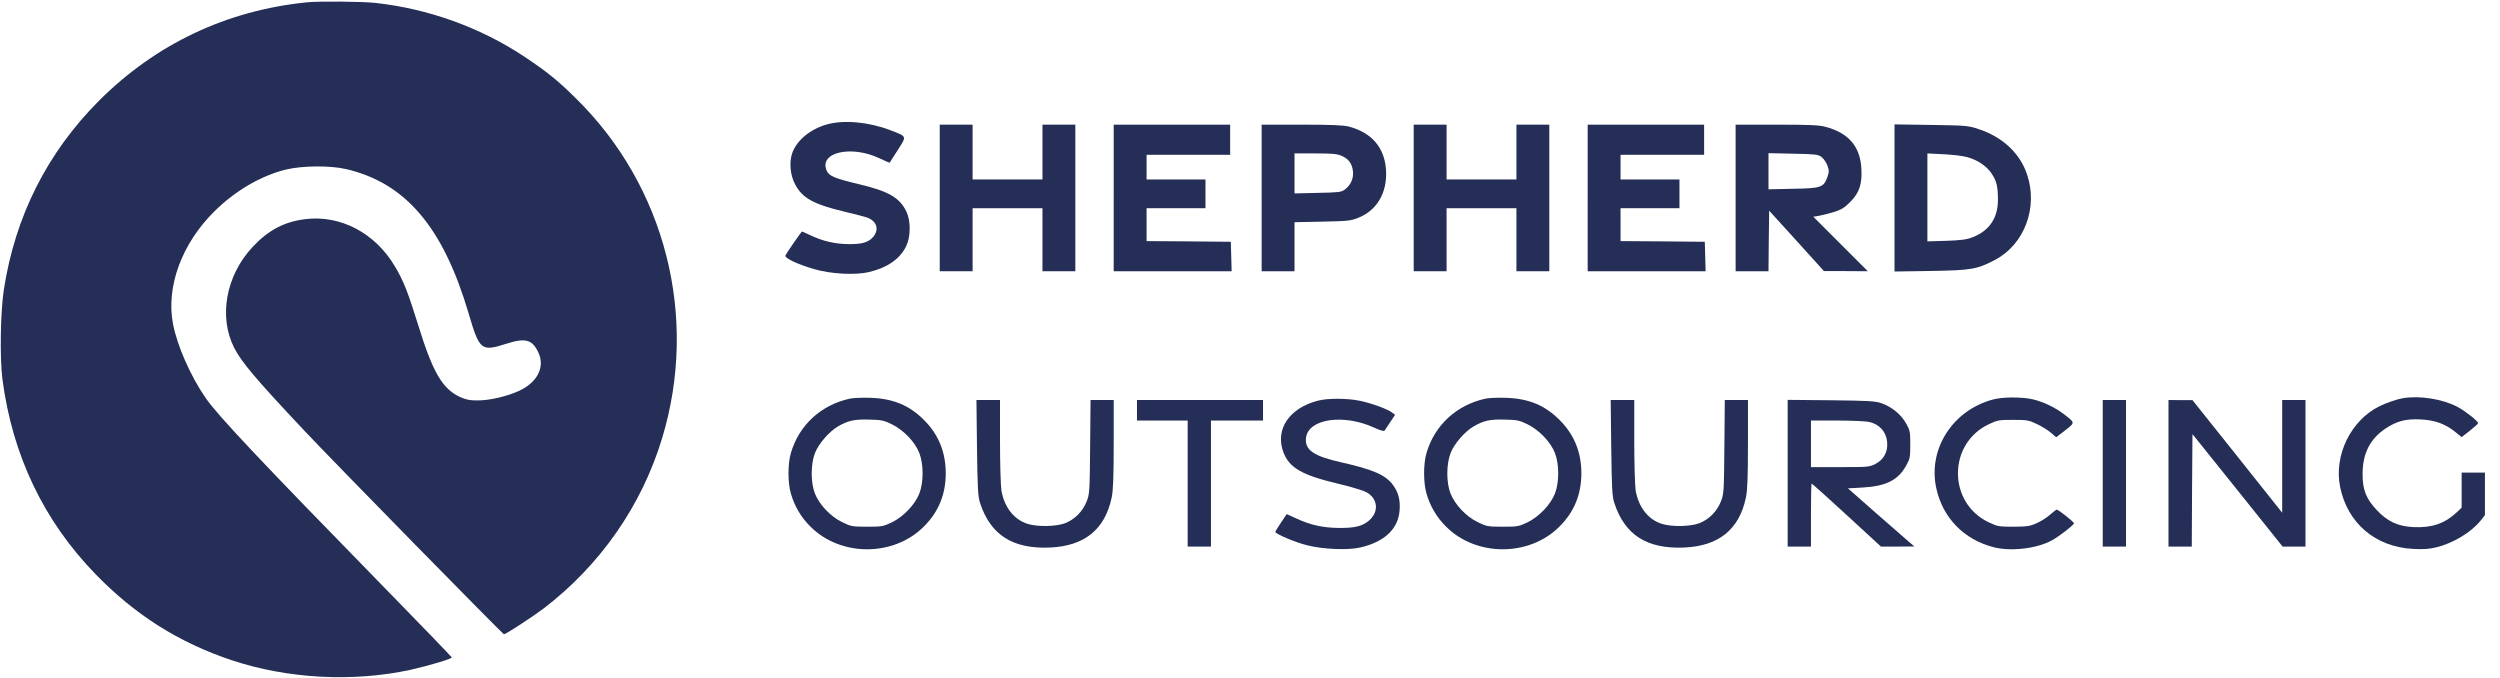 <?xml version="1.0" standalone="no"?>
<!DOCTYPE svg PUBLIC "-//W3C//DTD SVG 20010904//EN"
 "http://www.w3.org/TR/2001/REC-SVG-20010904/DTD/svg10.dtd">
<svg version="1.0" xmlns="http://www.w3.org/2000/svg"
 width="1825pt" height="495pt" viewBox="0 0 1825 495"
 preserveAspectRatio="xMidYMid meet">

<g transform="translate(0,495) scale(0.1,-0.1)"
fill="#242E56" stroke="none">
<path d="M2240 4933 c-585 -59 -1101 -303 -1516 -717 -380 -381 -613 -844
-696 -1381 -25 -165 -30 -500 -10 -655 73 -555 302 -1034 682 -1424 288 -296
607 -497 990 -625 408 -136 883 -162 1305 -71 130 29 306 81 303 91 -2 5 -230
242 -508 526 -902 923 -1203 1243 -1288 1367 -110 158 -209 383 -239 541 -52
271 63 585 301 821 152 151 340 261 522 306 119 29 322 31 439 4 436 -101 710
-424 896 -1054 79 -269 92 -280 273 -222 142 46 192 32 237 -65 49 -107 -10
-220 -148 -281 -87 -39 -211 -67 -293 -67 -60 -1 -87 5 -132 25 -128 59 -199
181 -303 518 -77 247 -107 325 -170 432 -144 246 -399 381 -658 348 -153 -19
-270 -81 -384 -204 -194 -208 -248 -508 -134 -734 53 -105 161 -232 509 -602
222 -236 1452 -1490 1461 -1490 14 0 207 126 288 187 415 317 718 752 867
1246 267 882 24 1837 -630 2479 -132 131 -211 194 -374 303 -321 214 -704 352
-1092 394 -89 10 -415 13 -498 4z"/>
<path d="M6034 4041 c-118 -34 -214 -112 -249 -204 -26 -68 -17 -167 21 -236
53 -98 134 -142 354 -195 80 -19 158 -39 172 -45 69 -26 87 -86 43 -140 -34
-40 -84 -55 -182 -53 -96 1 -183 21 -272 62 -35 17 -65 30 -66 30 -5 0 -115
-159 -121 -175 -8 -19 87 -64 211 -100 120 -35 299 -45 399 -21 134 32 228 97
272 191 32 67 33 179 3 245 -47 105 -131 154 -347 205 -184 44 -221 60 -238
101 -55 132 179 186 385 89 41 -20 75 -34 76 -33 0 2 27 43 59 93 66 104 69
97 -53 144 -158 61 -343 78 -467 42z"/>
<path d="M6860 3505 l0 -535 120 0 120 0 0 230 0 230 255 0 255 0 0 -230 0
-230 120 0 120 0 0 535 0 535 -120 0 -120 0 0 -200 0 -200 -255 0 -255 0 0
200 0 200 -120 0 -120 0 0 -535z"/>
<path d="M8130 3505 l0 -535 430 0 431 0 -3 108 -3 107 -307 3 -308 2 0 120 0
120 215 0 215 0 0 105 0 105 -215 0 -215 0 0 90 0 90 305 0 305 0 0 110 0 110
-425 0 -425 0 0 -535z"/>
<path d="M9210 3505 l0 -535 120 0 120 0 0 179 0 179 203 4 c183 4 208 6 262
28 137 54 213 184 203 348 -10 164 -103 273 -271 318 -39 10 -128 14 -344 14
l-293 0 0 -535z m587 306 c50 -23 74 -57 80 -114 5 -50 -18 -100 -60 -131 -26
-19 -45 -21 -198 -24 l-169 -4 0 146 0 146 153 0 c127 0 159 -3 194 -19z"/>
<path d="M10320 3505 l0 -535 120 0 120 0 0 230 0 230 255 0 255 0 0 -230 0
-230 120 0 120 0 0 535 0 535 -120 0 -120 0 0 -200 0 -200 -255 0 -255 0 0
200 0 200 -120 0 -120 0 0 -535z"/>
<path d="M11590 3505 l0 -535 430 0 431 0 -3 108 -3 107 -307 3 -308 2 0 120
0 120 215 0 215 0 0 105 0 105 -215 0 -215 0 0 90 0 90 305 0 305 0 0 110 0
110 -425 0 -425 0 0 -535z"/>
<path d="M12670 3505 l0 -535 120 0 120 0 2 221 3 221 200 -220 200 -221 160
0 160 -1 -199 199 -199 199 39 6 c21 4 70 16 108 27 57 18 79 31 122 74 67 67
89 131 82 246 -9 161 -95 260 -265 304 -45 12 -123 15 -355 15 l-298 0 0 -535z
m627 299 c15 -11 35 -40 43 -62 13 -37 13 -47 0 -84 -27 -76 -46 -83 -251 -86
l-179 -4 0 132 0 132 179 -4 c164 -3 182 -5 208 -24z"/>
<path d="M13830 3505 l0 -537 268 4 c295 5 334 12 466 81 214 113 315 381 234
622 -51 155 -178 274 -352 332 -78 26 -90 27 -348 31 l-268 4 0 -537z m530
298 c76 -20 143 -66 179 -120 37 -56 46 -95 46 -194 -1 -132 -63 -223 -185
-271 -44 -17 -83 -22 -192 -26 l-138 -4 0 321 0 321 118 -6 c64 -3 142 -12
172 -21z"/>
<path d="M6205 2040 c-210 -45 -371 -192 -431 -395 -24 -80 -24 -220 0 -300
27 -92 75 -173 142 -239 220 -221 608 -221 828 0 107 106 160 235 160 389 0
152 -52 281 -155 385 -109 111 -227 160 -394 166 -60 2 -128 -1 -150 -6z m307
-188 c85 -42 168 -129 199 -209 32 -82 32 -215 0 -296 -32 -81 -115 -168 -200
-210 -63 -30 -72 -32 -181 -32 -110 0 -118 2 -182 33 -85 41 -167 128 -199
209 -32 81 -31 214 0 295 26 68 103 157 168 195 74 43 120 53 229 50 90 -2
107 -6 166 -35z"/>
<path d="M10845 2040 c-210 -45 -371 -192 -431 -395 -24 -80 -24 -220 0 -300
27 -92 75 -173 142 -239 220 -221 608 -221 828 0 107 106 160 235 160 389 0
152 -52 281 -155 385 -109 111 -227 160 -394 166 -60 2 -128 -1 -150 -6z m307
-188 c85 -42 168 -129 199 -209 32 -82 32 -215 0 -296 -32 -81 -115 -168 -200
-210 -63 -30 -72 -32 -181 -32 -110 0 -118 2 -182 33 -85 41 -167 128 -199
209 -32 81 -31 214 0 295 26 68 103 157 168 195 74 43 120 53 229 50 90 -2
107 -6 166 -35z"/>
<path d="M14550 2034 c-293 -77 -476 -359 -416 -644 46 -218 201 -379 421
-435 125 -32 314 -10 423 50 55 30 162 113 162 125 0 10 -114 100 -126 100 -3
0 -25 -16 -47 -36 -22 -20 -65 -48 -96 -62 -50 -23 -69 -26 -171 -27 -109 0
-119 2 -182 32 -300 142 -300 574 0 716 63 30 74 32 177 32 102 0 115 -2 175
-31 36 -17 83 -46 103 -64 l37 -32 55 42 c84 65 83 62 18 114 -71 57 -159 101
-244 121 -80 18 -217 18 -289 -1z"/>
<path d="M17540 2043 c-42 -7 -123 -35 -171 -59 -209 -104 -333 -359 -286
-589 54 -265 258 -438 532 -452 72 -4 119 -1 168 11 122 29 256 109 325 195
l32 40 0 155 0 156 -85 0 -85 0 0 -128 0 -128 -37 -35 c-86 -81 -181 -113
-313 -107 -115 5 -194 42 -273 128 -76 82 -101 147 -100 265 1 145 55 251 165
325 85 57 151 74 263 68 104 -6 177 -33 252 -94 l43 -35 60 47 c33 26 60 50
60 55 0 15 -90 86 -149 118 -109 58 -277 85 -401 64z"/>
<path d="M9625 2026 c-213 -53 -319 -210 -256 -378 43 -113 135 -166 395 -228
94 -22 189 -51 211 -63 84 -47 93 -142 20 -206 -48 -42 -104 -56 -220 -55
-117 1 -208 21 -309 68 l-73 33 -41 -61 c-23 -34 -42 -65 -42 -69 0 -14 142
-75 230 -97 116 -30 300 -38 393 -16 174 41 274 135 284 269 6 76 -8 131 -47
185 -54 74 -143 114 -379 167 -202 45 -268 91 -257 180 17 138 275 176 498 73
43 -20 72 -28 76 -21 4 5 22 33 41 62 l35 53 -23 17 c-35 26 -147 67 -233 85
-90 19 -232 20 -303 2z"/>
<path d="M7132 1683 c4 -299 7 -356 22 -403 76 -235 239 -339 511 -327 252 11
401 132 450 364 11 51 15 148 15 391 l0 322 -84 0 -85 0 -3 -342 c-3 -329 -4
-345 -26 -400 -29 -73 -88 -131 -158 -158 -67 -24 -196 -27 -270 -5 -101 30
-173 122 -194 246 -5 35 -10 198 -10 362 l0 297 -86 0 -86 0 4 -347z"/>
<path d="M8300 1955 l0 -75 185 0 185 0 0 -460 0 -460 85 0 85 0 0 460 0 460
190 0 190 0 0 75 0 75 -460 0 -460 0 0 -75z"/>
<path d="M11762 1683 c4 -299 7 -356 22 -403 76 -235 239 -339 511 -327 252
11 401 132 450 364 11 51 15 148 15 391 l0 322 -84 0 -85 0 -3 -342 c-3 -329
-4 -345 -26 -400 -29 -73 -88 -131 -158 -158 -67 -24 -196 -27 -270 -5 -101
30 -173 122 -194 246 -5 35 -10 198 -10 362 l0 297 -86 0 -86 0 4 -347z"/>
<path d="M13050 1496 l0 -536 85 0 85 0 0 230 c0 127 2 230 5 230 3 0 118
-103 256 -230 l250 -230 122 0 122 1 -32 27 c-18 15 -127 110 -243 212 l-210
185 107 6 c172 10 259 54 318 160 28 50 30 62 30 154 0 93 -2 104 -31 155 -36
64 -104 120 -178 146 -44 16 -92 19 -368 22 l-318 3 0 -535z m594 374 c76 -17
124 -70 132 -145 8 -71 -25 -132 -86 -162 -42 -22 -56 -23 -257 -23 l-213 0 0
170 0 170 193 0 c105 0 210 -5 231 -10z"/>
<path d="M15350 1495 l0 -535 85 0 85 0 0 535 0 535 -85 0 -85 0 0 -535z"/>
<path d="M15830 1495 l0 -535 85 0 85 0 2 411 3 410 329 -410 329 -411 83 0
84 0 0 535 0 535 -85 0 -85 0 0 -411 0 -412 -327 411 -328 411 -87 0 -88 1 0
-535z"/>
</g>
</svg>
